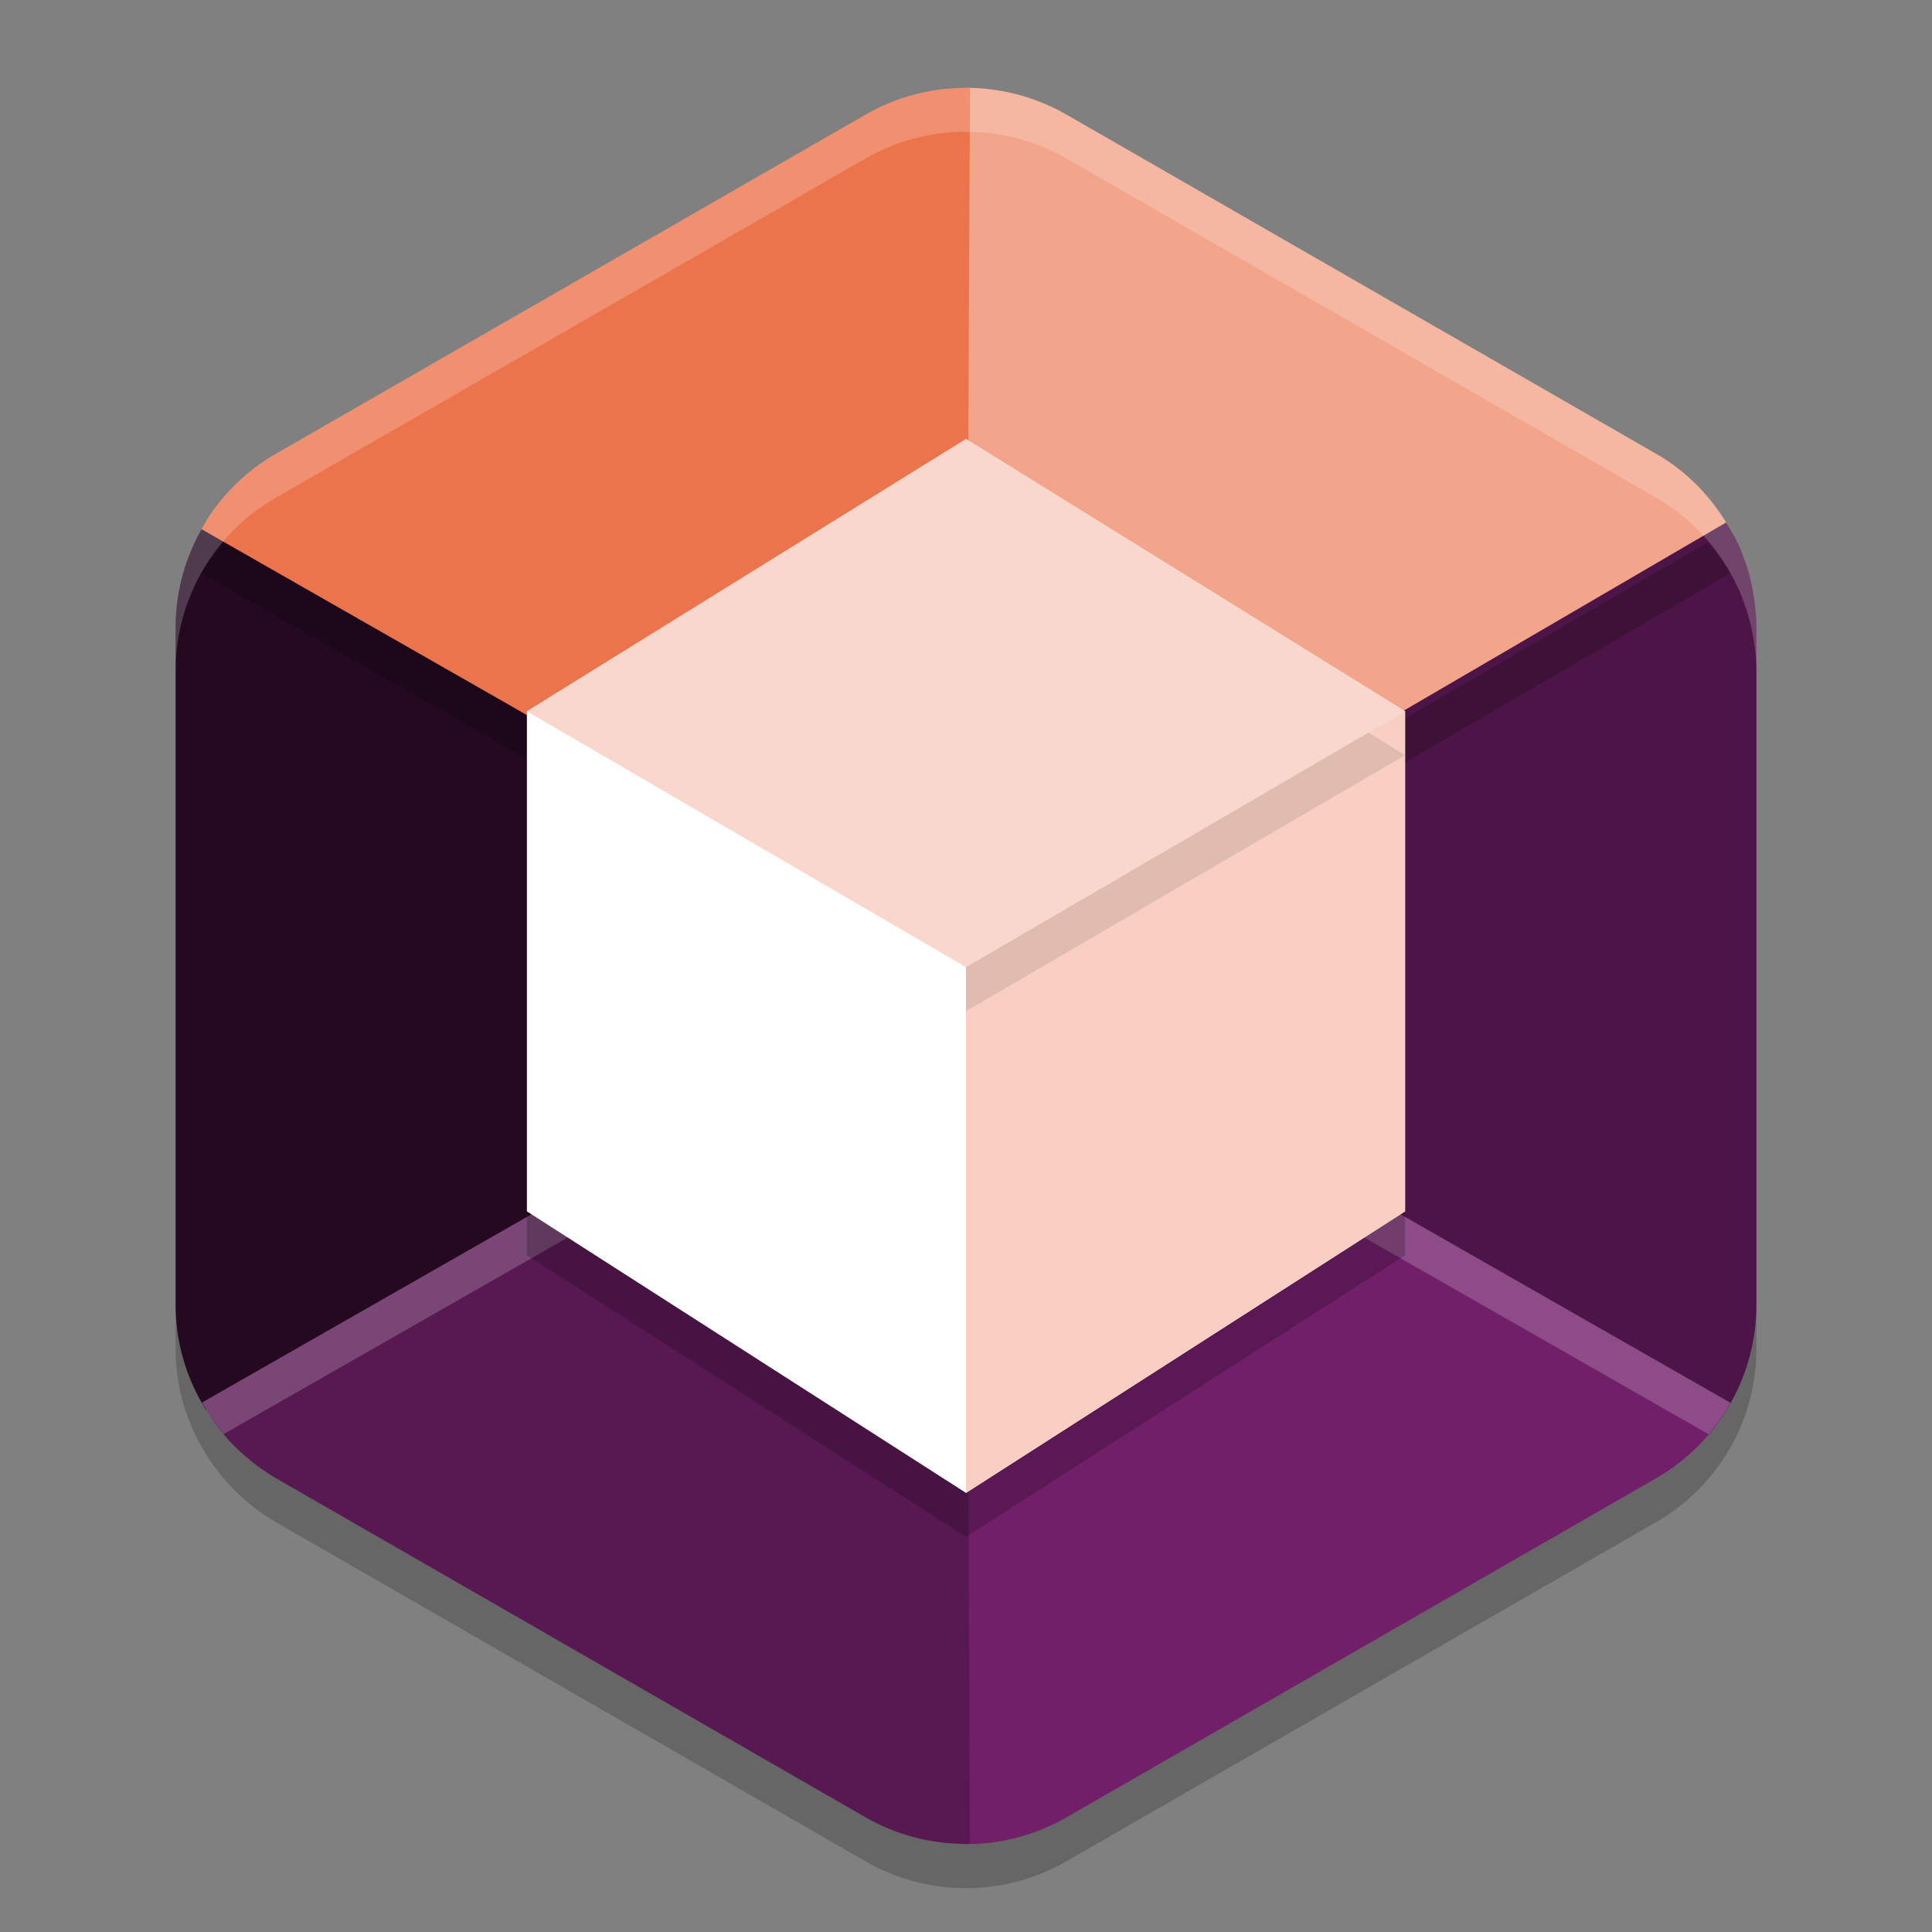 <svg xmlns="http://www.w3.org/2000/svg" width="22" height="22" version="1">
 <rect width="100%" height="100%" fill="#808080" stroke="none"/>
 <path style="opacity:0.2" d="m 11.054,1.501 c -0.419,-0.01 -0.832,0.094 -1.195,0.303 L 3.142,5.667 C 2.435,6.073 2,6.824 2,7.637 v 7.727 c -2e-7,0.564 0.214,1.095 0.578,1.505 a 2.283,2.274 0 0 0 0.043,0.05 c 0.037,0.04 0.077,0.077 0.117,0.114 a 2.283,2.274 0 0 0 0.078,0.068 c 0.037,0.031 0.074,0.062 0.113,0.091 a 2.283,2.274 0 0 0 0.212,0.141 l 6.717,3.863 a 2.283,2.274 0 0 0 2.283,0 l 6.717,-3.863 A 2.283,2.274 0 0 0 20,15.363 V 7.637 a 2.283,2.274 0 0 0 -0.019,-0.271 c -0.004,-0.029 -0.008,-0.057 -0.013,-0.086 a 2.283,2.274 0 0 0 -0.034,-0.171 c -0.009,-0.039 -0.019,-0.077 -0.03,-0.115 A 2.283,2.274 0 0 0 19.861,6.868 C 19.845,6.824 19.831,6.78 19.812,6.737 a 2.283,2.274 0 0 0 -0.008,-0.018 l -0.001,0.001 C 19.611,6.286 19.286,5.913 18.858,5.667 L 12.142,1.804 c -0.331,-0.19 -0.706,-0.294 -1.088,-0.303 z"/>
 <path style="fill:#f2a58b" d="m 11.054,1.001 c -0.033,-7.95e-4 -0.066,0.003 -0.099,0.004 L 10.977,5.79 11,10.942 15.523,8.458 19.7,6.029 C 19.503,5.678 19.22,5.375 18.858,5.167 L 12.142,1.304 c -0.331,-0.19 -0.706,-0.294 -1.088,-0.303 z"/>
 <path style="fill:#240921" d="M 2.34,5.948 C 2.123,6.3 2,6.709 2,7.137 v 3.863 3.863 c -2e-7,0.428 0.124,0.836 0.343,1.188 L 6.5,13.625 11,11 6.5,8.375 Z"/>
 <path style="fill:#4d1547" d="M 19.657,5.949 15.5,8.375 11,11 l 4.5,2.625 4.162,2.428 A 2.283,2.274 0 0 0 20,14.863 V 7.137 a 2.283,2.274 0 0 0 -0.019,-0.271 c -0.004,-0.029 -0.008,-0.057 -0.013,-0.086 A 2.283,2.274 0 0 0 19.935,6.609 C 19.925,6.571 19.916,6.532 19.904,6.494 A 2.283,2.274 0 0 0 19.861,6.368 C 19.845,6.324 19.831,6.28 19.812,6.237 a 2.283,2.274 0 0 0 -0.008,-0.018 l -0.001,0.001 C 19.762,6.127 19.711,6.037 19.657,5.949 Z"/>
 <path style="opacity:0.2" d="M 2.555,6.177 C 2.46,6.288 2.365,6.399 2.293,6.526 L 6.477,8.915 11,11.501 v -0.059 l 4.523,-2.484 4.176,-2.428 C 19.628,6.403 19.533,6.293 19.439,6.18 L 15.523,8.458 11,10.942 v 0.059 L 6.477,8.415 Z"/>
 <path style="fill:#ec744c" d="m 11.045,1.001 c -0.416,-0.008 -0.826,0.096 -1.187,0.303 L 3.142,5.167 C 2.78,5.375 2.49,5.674 2.293,6.025 L 6.477,8.415 11,11 11.023,5.79 Z"/>
 <path style="fill:#711f69" d="m 11,11 -0.023,5.21 -0.021,4.789 a 2.283,2.274 0 0 0 1.187,-0.304 l 6.717,-3.863 a 2.283,2.274 0 0 0 0.848,-0.857 L 15.523,13.585 Z"/>
 <path style="fill:#581852" d="m 11,11 -4.523,2.585 -4.177,2.386 c 0.08,0.141 0.17,0.276 0.278,0.397 a 2.283,2.274 0 0 0 0.043,0.05 c 0.037,0.04 0.077,0.077 0.117,0.114 a 2.283,2.274 0 0 0 0.078,0.068 c 0.037,0.031 0.074,0.062 0.113,0.091 a 2.283,2.274 0 0 0 0.212,0.141 l 6.717,3.863 a 2.283,2.274 0 0 0 1.187,0.301 l -0.021,-4.786 z"/>
 <path style="opacity:0.2;fill:#ffffff" d="m 11,11 -4.523,2.585 -4.177,2.386 c 0.072,0.126 0.154,0.247 0.248,0.358 L 6.477,14.085 11,11.5 l 4.523,2.585 3.931,2.246 a 2.283,2.274 0 0 0 0.252,-0.356 l -4.183,-2.39 z"/>
 <g style="opacity:0.2" transform="translate(-1,-0.5)">
  <path d="m 12,6 5,2.9 v 5.894 L 12,18 7,14.794 V 8.9 Z"/>
 </g>
 <path style="opacity:0.2;fill:#ffffff" d="m 11.054,1.001 c -0.419,-0.01 -0.832,0.094 -1.195,0.303 L 3.142,5.167 C 2.435,5.573 2,6.324 2,7.137 v 0.5 C 2,6.824 2.435,6.073 3.142,5.667 L 9.858,1.804 c 0.363,-0.208 0.776,-0.313 1.195,-0.303 0.382,0.009 0.757,0.112 1.088,0.303 l 6.717,3.863 c 0.427,0.246 0.753,0.619 0.945,1.054 l 0.001,-0.001 a 2.283,2.274 0 0 1 0.008,0.018 c 0.019,0.043 0.033,0.087 0.049,0.131 a 2.283,2.274 0 0 1 0.043,0.126 c 0.011,0.038 0.021,0.076 0.03,0.115 a 2.283,2.274 0 0 1 0.034,0.171 c 0.005,0.029 0.009,0.057 0.013,0.086 A 2.283,2.274 0 0 1 20,7.637 v -0.5 a 2.283,2.274 0 0 0 -0.019,-0.271 c -0.004,-0.029 -0.008,-0.057 -0.013,-0.086 A 2.283,2.274 0 0 0 19.935,6.609 C 19.925,6.571 19.916,6.532 19.904,6.494 A 2.283,2.274 0 0 0 19.861,6.368 C 19.845,6.324 19.831,6.28 19.812,6.237 a 2.283,2.274 0 0 0 -0.008,-0.018 l -0.001,0.001 C 19.611,5.786 19.286,5.413 18.858,5.167 L 12.142,1.304 c -0.331,-0.19 -0.706,-0.294 -1.088,-0.303 z"/>
 <g transform="translate(-1,-1)">
  <path style="fill:#ffffff" d="m 12,6 5,3.1 V 14.794 L 12,18 7,14.794 V 9.1 Z"/>
 </g>
 <path style="fill:#f8cfc2" d="m 11,5 5,3.1 v 5.694 l -5,3.206 z"/>
 <path style="fill:#f9d7cd" d="m 11,5 -5,3.1 5,2.913 5,-2.913 z"/>
 <path style="opacity:0.1" d="M 15.584,8.342 11,11.014 v 0.5 l 5,-2.914 z"/>
</svg>
